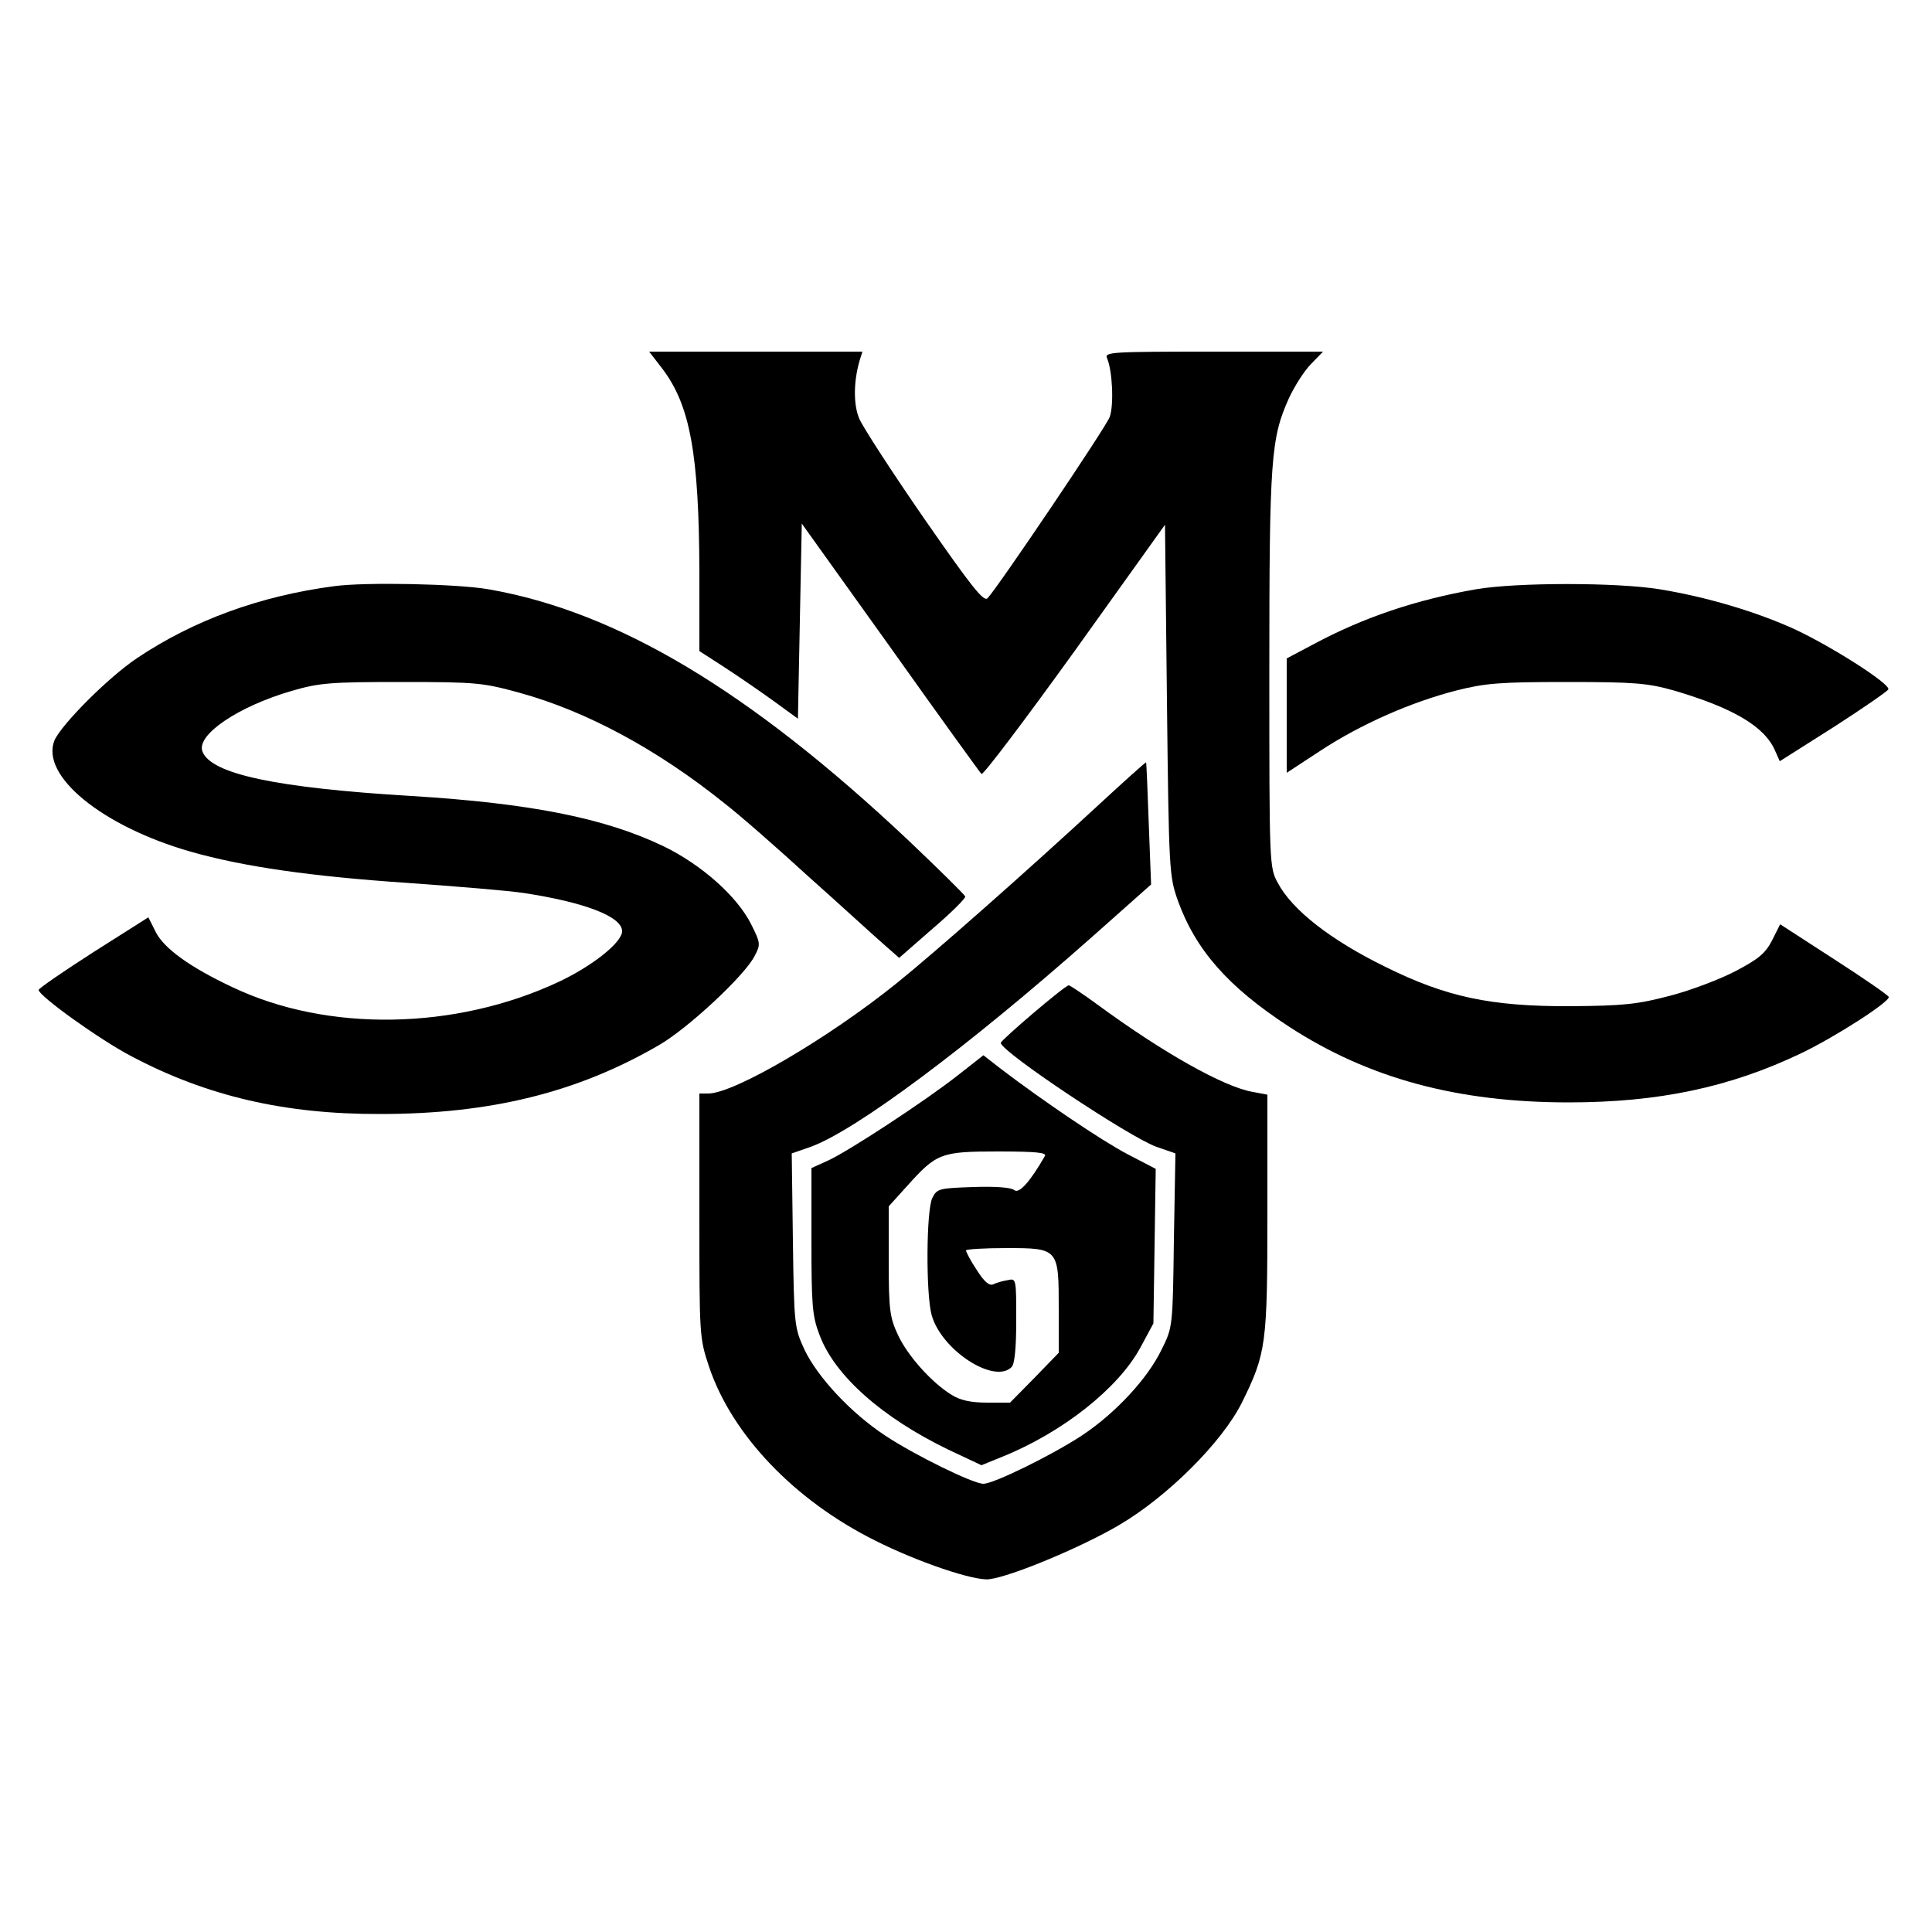 <?xml version="1.0" standalone="no"?>
<!DOCTYPE svg PUBLIC "-//W3C//DTD SVG 20010904//EN"
 "http://www.w3.org/TR/2001/REC-SVG-20010904/DTD/svg10.dtd">
<svg version="1.0" xmlns="http://www.w3.org/2000/svg"
 width="500pt" height="500pt" viewBox="0 0 500 500"
 preserveAspectRatio="xMidYMid meet">

<g transform="translate(0,500) scale(0.1,-0.1)"
fill="#000000" stroke="none">
<path d="M1714 4046 c72 -95 95 -220 96 -526 l0 -205 62 -40 c34 -22 91 -61
127 -87 l66 -48 5 252 5 253 229 -320 c125 -176 232 -324 236 -328 4 -4 112
139 241 318 l234 327 5 -454 c5 -442 6 -455 28 -518 46 -128 130 -224 288
-327 206 -134 436 -196 724 -196 232 0 417 39 601 127 88 42 231 134 227 146
-2 5 -66 49 -142 98 l-139 90 -21 -42 c-17 -33 -35 -48 -94 -79 -40 -21 -116
-50 -170 -64 -84 -22 -119 -26 -257 -27 -207 -1 -323 24 -480 102 -141 69
-241 147 -278 217 -22 40 -22 46 -22 550 0 548 4 601 51 705 14 30 39 70 57
88 l31 32 -283 0 c-266 0 -283 -1 -276 -17 14 -32 18 -121 7 -152 -10 -27
-286 -436 -316 -469 -10 -11 -42 30 -165 207 -83 120 -158 236 -167 257 -16
37 -15 98 1 152 l7 22 -276 0 -276 0 34 -44z"/>
<path d="M865 3483 c-191 -25 -364 -88 -510 -186 -75 -50 -196 -172 -214 -213
-37 -91 122 -222 352 -288 137 -39 311 -64 562 -81 126 -9 261 -20 300 -26
158 -24 255 -61 255 -99 0 -29 -77 -90 -164 -131 -267 -125 -598 -131 -844
-14 -111 52 -178 101 -199 143 l-19 38 -142 -90 c-78 -50 -142 -94 -142 -98 0
-15 157 -128 239 -171 196 -104 399 -151 646 -150 285 0 510 56 720 178 75 43
223 181 248 231 16 30 15 34 -9 82 -36 72 -128 154 -227 202 -152 73 -344 111
-652 130 -351 21 -519 57 -541 115 -17 43 93 117 231 157 72 21 101 23 285 23
194 0 210 -2 305 -28 174 -48 357 -147 530 -286 39 -30 137 -116 219 -191 83
-74 168 -152 191 -172 l42 -37 87 76 c48 41 86 79 84 83 -2 5 -68 70 -148 146
-410 386 -752 591 -1086 649 -80 14 -318 19 -399 8z"/>
<path d="M3820 3475 c-155 -27 -292 -73 -422 -143 l-68 -36 0 -148 0 -148 87
57 c105 69 235 126 352 156 75 19 113 22 286 22 177 0 209 -3 277 -22 153 -45
235 -93 262 -156 l12 -27 139 88 c76 49 140 93 142 98 5 14 -142 108 -239 154
-100 46 -230 85 -353 105 -110 18 -370 18 -475 0z"/>
<path d="M2840 2914 c-183 -169 -423 -381 -520 -459 -175 -141 -420 -285 -487
-285 l-23 0 0 -316 c0 -311 0 -316 25 -391 59 -176 221 -346 430 -450 111 -56
257 -105 295 -100 58 7 241 84 336 140 126 74 267 215 318 317 63 128 66 150
66 491 l0 306 -37 7 c-74 12 -234 102 -404 227 -37 27 -70 49 -73 49 -10 0
-176 -142 -176 -149 1 -23 333 -244 403 -269 l49 -17 -4 -225 c-3 -224 -3
-225 -32 -283 -36 -75 -120 -165 -206 -222 -76 -50 -228 -125 -255 -125 -27 0
-179 75 -253 124 -90 59 -176 152 -210 223 -26 57 -27 62 -30 283 l-3 225 49
17 c116 42 405 257 729 544 l152 135 -6 157 c-3 86 -6 158 -7 159 -1 1 -58
-50 -126 -113z"/>
<path d="M2480 2218 c-85 -67 -285 -198 -338 -222 l-42 -19 0 -188 c0 -166 2
-195 21 -244 39 -105 162 -214 334 -297 l85 -40 54 22 c156 63 300 177 357
282 l34 63 3 200 3 200 -73 38 c-67 35 -219 138 -328 221 l-45 35 -65 -51z
m224 -210 c-39 -68 -67 -98 -79 -88 -8 7 -49 10 -106 8 -88 -3 -94 -4 -106
-28 -16 -31 -17 -249 -2 -303 25 -91 162 -180 207 -135 8 8 12 50 12 121 0
108 0 109 -22 104 -13 -2 -30 -7 -38 -11 -10 -4 -23 7 -42 37 -16 24 -28 47
-28 51 0 3 47 6 104 6 136 0 136 -1 136 -158 l0 -113 -63 -65 -63 -64 -59 0
c-42 0 -70 6 -92 20 -51 31 -114 101 -139 155 -21 45 -24 64 -24 191 l0 142
47 52 c77 86 88 90 236 90 100 0 127 -3 121 -12z"/>
</g>
</svg>

